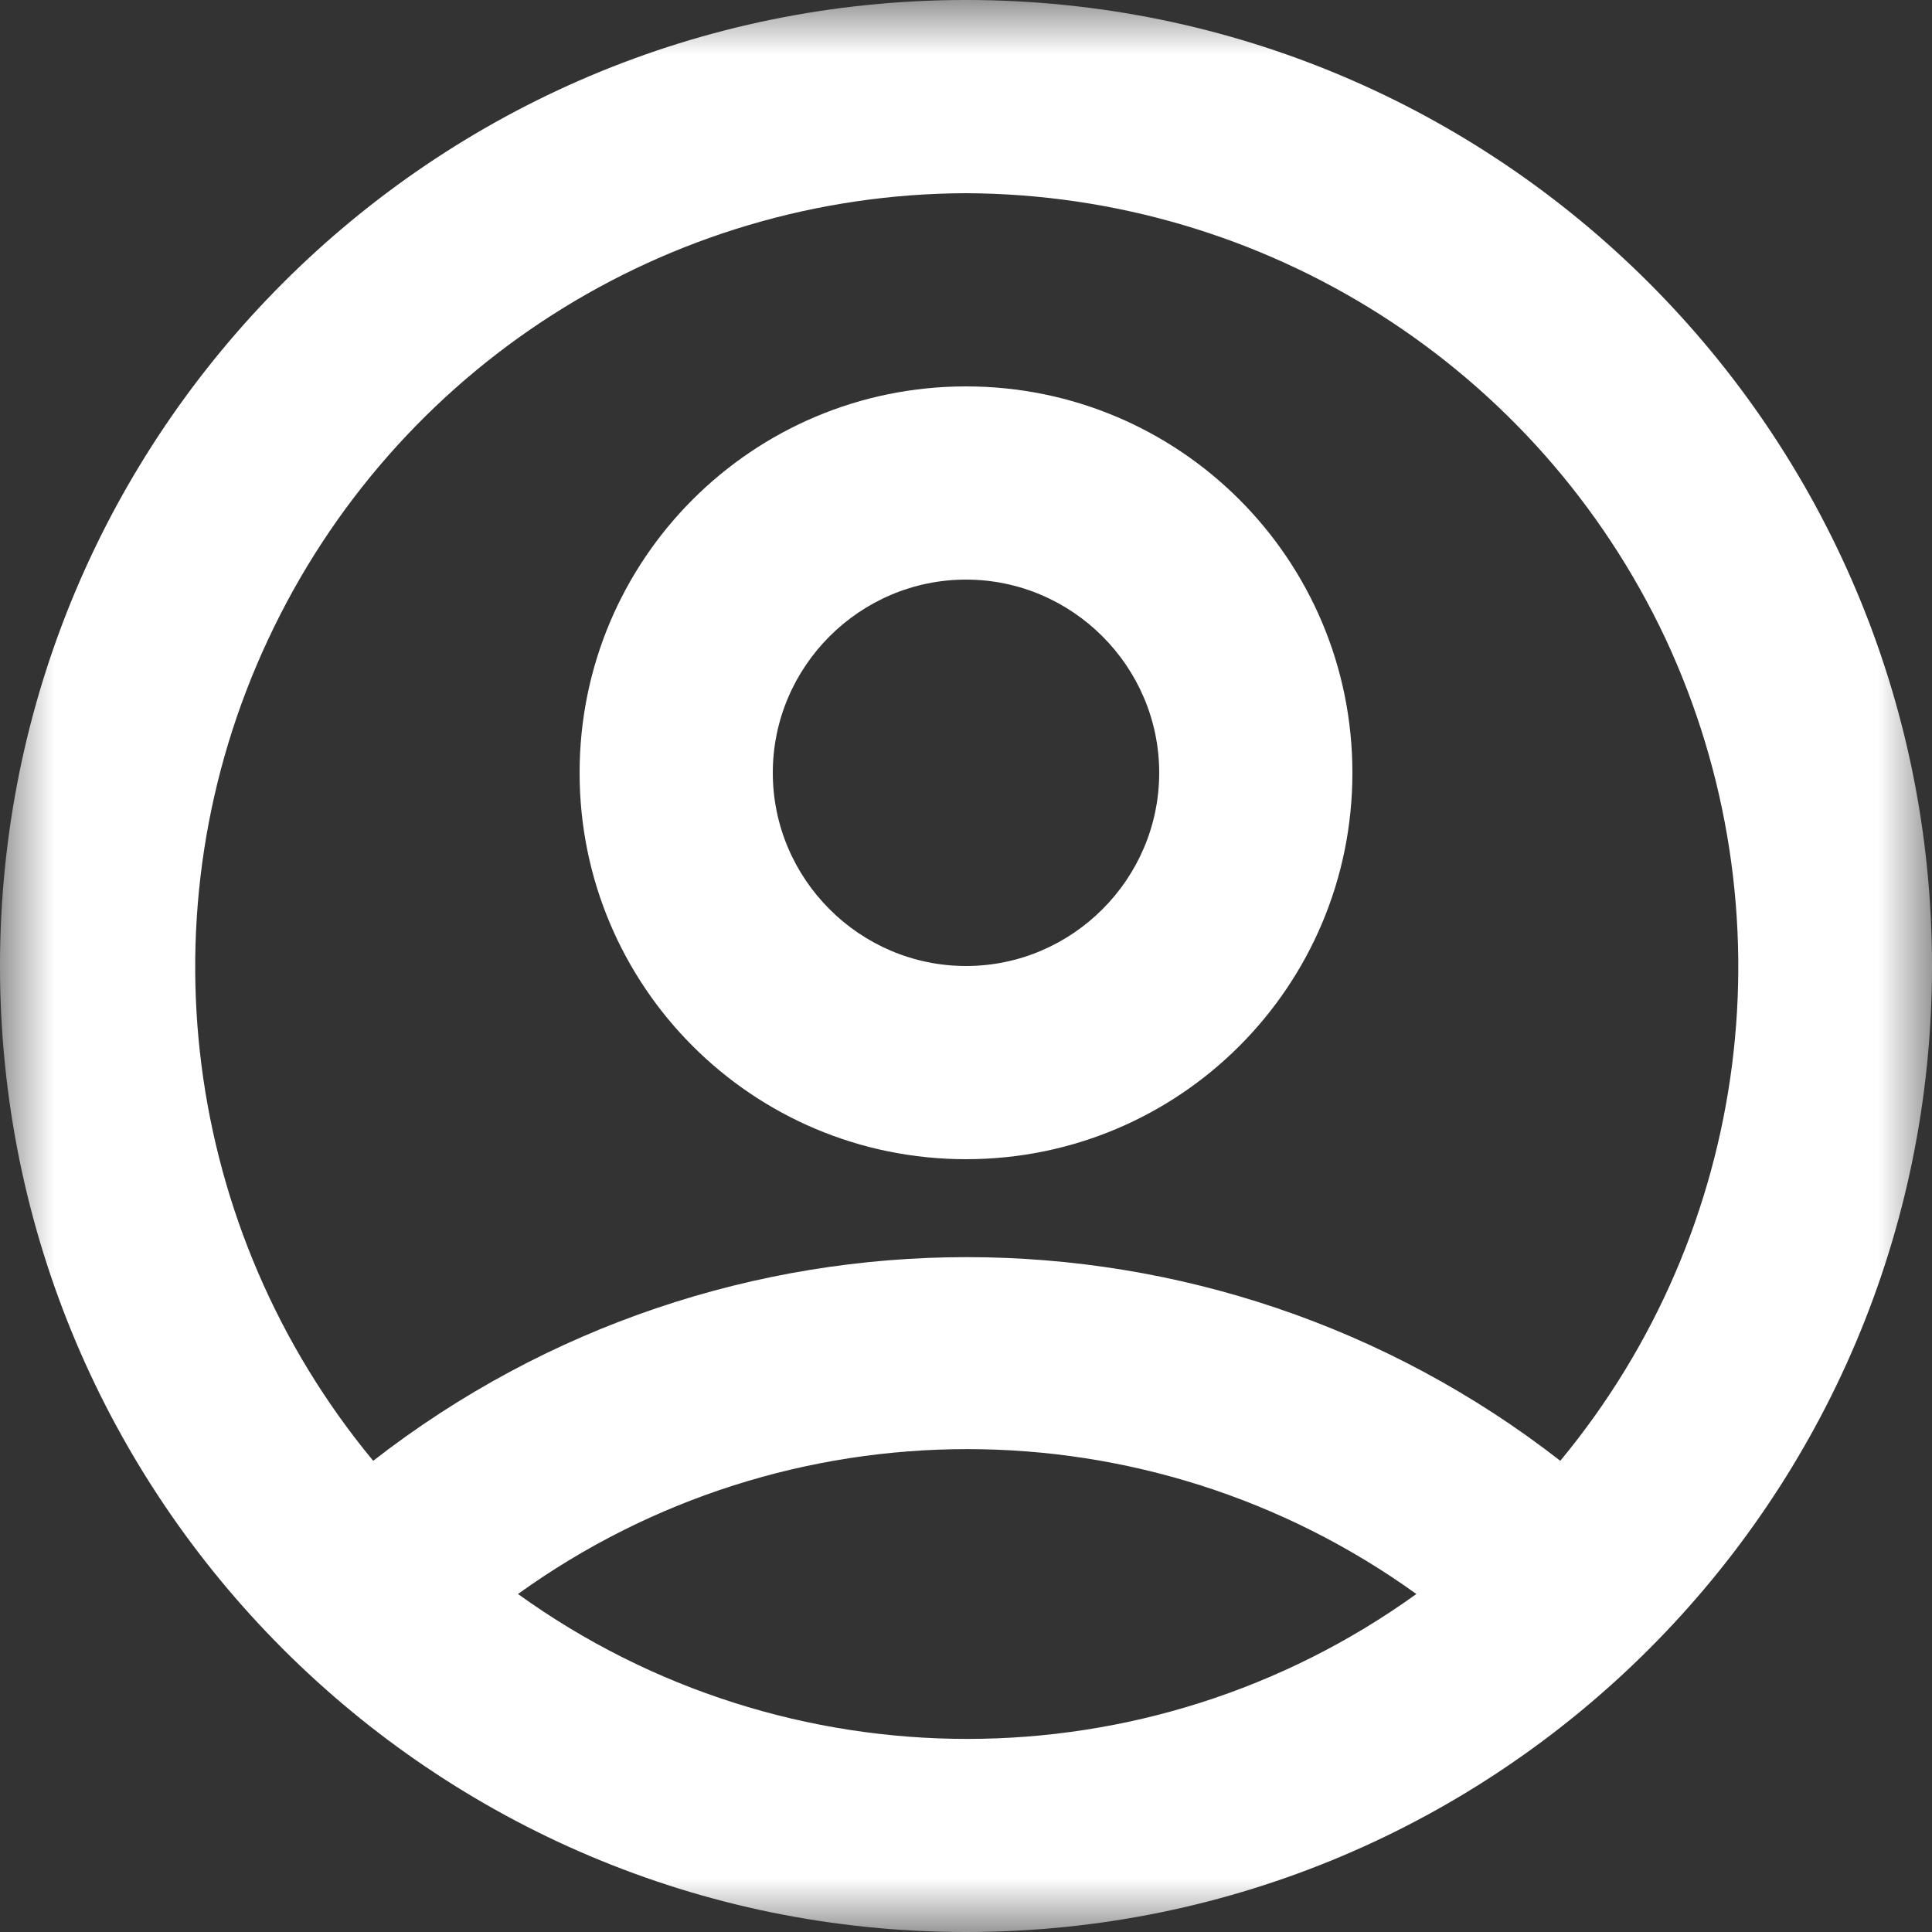 <svg xmlns="http://www.w3.org/2000/svg" xmlns:xlink="http://www.w3.org/1999/xlink" width="18" height="18" viewBox="0 0 18 18" fill="none"><rect x="0" y="0" width="18" height="18" fill="#333333" stroke="none"/><defs><rect id="path_0" x="0" y="0" width="18" height="18" /></defs><g opacity="1" transform="translate(0 0)  rotate(0 9 9)"><mask id="bg-mask-0" fill="white"><use xlink:href="#path_0"></use></mask><g mask="url(#bg-mask-0)" ><path id="分组 1" fill-rule="evenodd" style="fill:#FFFFFF" transform="translate(0 0)  rotate(0 9 9)" opacity="1" d="M18 9Z M9 18C13.97 18 18 13.97 18 9C18 4.03 13.97 0 9 0C4.03 0 0 4.03 0 9C0 13.97 4.03 18 9 18Z M2.497 5.96C1.317 8.48 1.697 11.46 3.477 13.61C6.727 11.08 11.287 11.08 14.537 13.61C16.317 11.46 16.697 8.48 15.517 5.95C14.327 3.42 11.787 1.81 8.997 1.8C6.207 1.81 3.677 3.43 2.497 5.96Z M13.196 14.851C10.696 13.051 7.326 13.051 4.826 14.851C7.326 16.651 10.696 16.651 13.196 14.851Z " /><path id="分组 2" fill-rule="evenodd" style="fill:#FFFFFF" transform="translate(5.4 3.6)  rotate(0 3.6 3.6)" opacity="1" d="M7.2 3.6C7.2 1.61 5.59 0 3.6 0C1.61 0 0 1.61 0 3.6C0 5.59 1.61 7.2 3.6 7.2C5.59 7.2 7.2 5.59 7.2 3.6Z M1.8 3.6C1.8 4.59 2.61 5.4 3.6 5.4C4.59 5.4 5.4 4.59 5.4 3.6C5.4 2.61 4.59 1.8 3.6 1.8C2.61 1.8 1.8 2.61 1.8 3.6Z " /></g></g></svg>